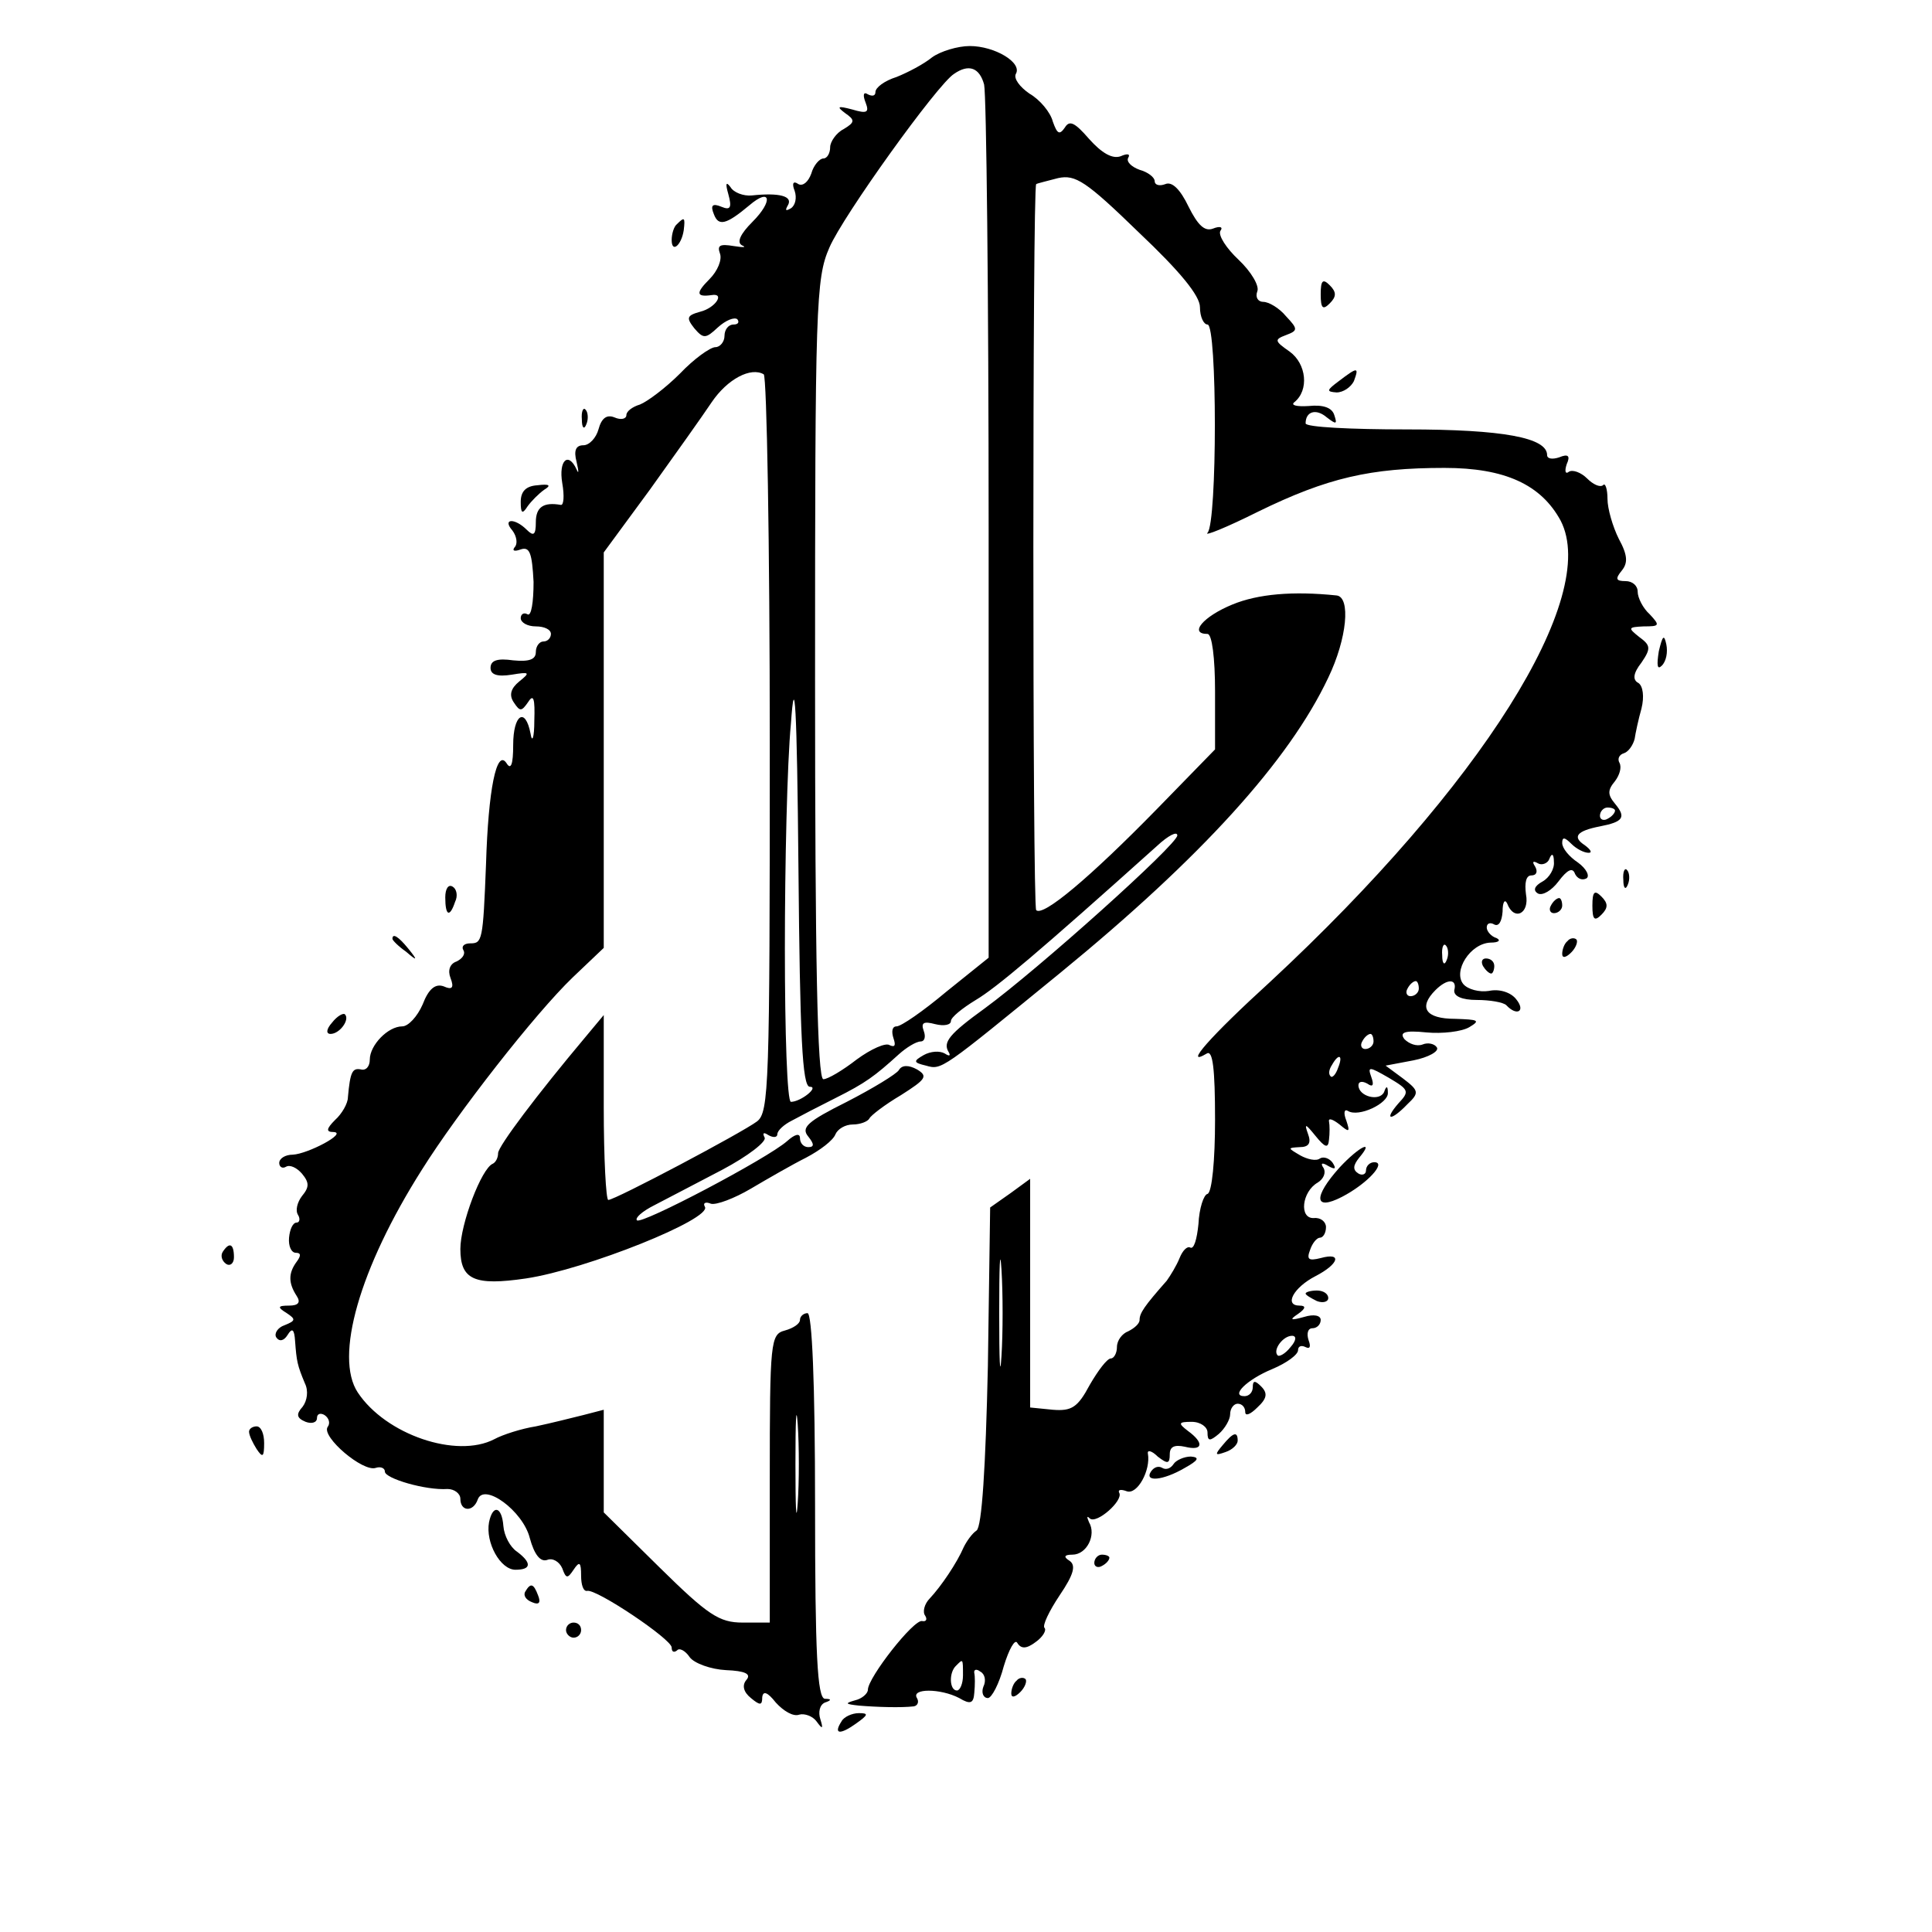 <?xml version="1.0" standalone="no"?>
<!DOCTYPE svg PUBLIC "-//W3C//DTD SVG 20010904//EN"
 "http://www.w3.org/TR/2001/REC-SVG-20010904/DTD/svg10.dtd">
<svg version="1.0" xmlns="http://www.w3.org/2000/svg"
 width="256pt" height="256pt" viewBox="0 0 256 256"
 preserveAspectRatio="xMidYMid meet">
<g transform="translate(0,256) scale(0.1,-0.1)"
fill="#000000" stroke="none">
<path d="M1235 2484 c-11 -9 -32 -20 -47 -26 -16 -5 -28 -14 -28 -20 0 -5 -4
-6 -10 -3 -6 4 -7 -1 -3 -11 5 -13 2 -15 -18 -9 -19 5 -21 4 -9 -5 13 -9 13
-12 -2 -21 -10 -5 -18 -17 -18 -24 0 -8 -4 -15 -9 -15 -5 0 -13 -9 -16 -20 -4
-11 -11 -17 -17 -14 -7 5 -9 1 -5 -9 3 -9 1 -19 -5 -23 -7 -4 -8 -3 -4 4 7 12
-11 17 -48 13 -11 -1 -24 4 -28 11 -6 8 -7 5 -3 -9 5 -18 3 -22 -9 -17 -12 5
-15 2 -10 -10 6 -16 16 -14 47 12 28 24 32 6 4 -22 -16 -16 -21 -27 -14 -31 7
-3 2 -3 -11 -1 -18 3 -22 1 -18 -10 3 -8 -3 -23 -14 -34 -18 -18 -18 -24 3
-21 18 3 5 -17 -15 -22 -18 -5 -19 -8 -8 -22 12 -14 15 -14 31 1 11 10 22 14
26 11 3 -4 1 -7 -5 -7 -7 0 -12 -7 -12 -15 0 -8 -6 -15 -12 -15 -7 0 -29 -16
-47 -35 -19 -19 -43 -37 -53 -41 -10 -3 -18 -9 -18 -14 0 -5 -7 -7 -16 -3 -10
4 -17 -1 -21 -16 -3 -11 -12 -21 -20 -21 -10 0 -13 -7 -9 -22 3 -13 3 -17 0
-10 -11 24 -24 12 -19 -18 3 -17 2 -30 -2 -29 -23 4 -33 -3 -33 -23 0 -17 -3
-19 -12 -10 -16 16 -33 15 -19 -1 6 -8 7 -18 3 -22 -4 -5 0 -6 8 -3 12 4 15
-5 17 -43 0 -27 -3 -46 -8 -43 -5 3 -9 0 -9 -5 0 -6 9 -11 20 -11 11 0 20 -4
20 -10 0 -5 -4 -10 -10 -10 -5 0 -10 -6 -10 -14 0 -10 -9 -13 -30 -11 -21 3
-30 0 -30 -10 0 -9 9 -12 28 -9 24 4 25 3 10 -9 -11 -9 -14 -18 -7 -28 8 -12
10 -12 19 1 7 11 9 4 8 -25 0 -23 -3 -30 -5 -17 -7 36 -23 25 -23 -15 0 -26
-3 -34 -9 -24 -13 19 -24 -35 -27 -134 -4 -102 -5 -105 -21 -105 -8 0 -12 -4
-9 -9 3 -5 -1 -11 -9 -15 -9 -3 -12 -12 -8 -22 5 -13 2 -16 -9 -11 -11 4 -20
-3 -28 -24 -7 -16 -19 -29 -27 -29 -19 0 -43 -25 -43 -44 0 -9 -5 -15 -12 -13
-11 2 -14 -3 -17 -37 0 -8 -8 -22 -17 -30 -12 -12 -12 -16 -2 -16 19 -1 -34
-29 -54 -30 -10 0 -18 -5 -18 -11 0 -5 4 -8 9 -5 5 3 14 -1 21 -9 10 -12 10
-18 0 -30 -6 -8 -9 -19 -5 -25 3 -5 2 -10 -2 -10 -5 0 -9 -9 -10 -20 -1 -11 3
-20 9 -20 7 0 7 -4 1 -12 -11 -15 -11 -28 0 -45 6 -9 2 -13 -10 -13 -15 0 -16
-2 -3 -10 12 -8 12 -10 -3 -16 -9 -3 -14 -11 -11 -16 4 -6 10 -5 15 3 6 10 9
8 10 -8 2 -27 3 -32 13 -56 5 -10 3 -23 -3 -31 -9 -10 -8 -15 4 -20 8 -3 15
-1 15 5 0 6 5 7 10 4 6 -4 8 -11 4 -16 -8 -13 47 -60 64 -54 6 2 12 0 12 -5 0
-9 54 -25 83 -23 9 0 17 -6 17 -13 0 -17 17 -18 23 -1 8 23 60 -15 69 -51 6
-22 14 -32 23 -29 7 3 16 -2 20 -11 5 -14 7 -14 15 -2 8 12 10 10 10 -8 0 -12
3 -21 8 -20 12 3 112 -64 112 -75 0 -6 3 -7 7 -4 3 4 11 0 17 -9 6 -8 28 -16
48 -17 25 -1 34 -5 27 -13 -6 -7 -4 -16 6 -24 12 -10 15 -10 15 1 1 9 7 7 18
-7 10 -11 23 -19 31 -16 7 2 18 -2 23 -9 8 -11 9 -10 5 3 -3 9 -1 19 6 22 9 3
9 5 0 5 -10 1 -13 59 -13 256 0 163 -4 255 -10 255 -5 0 -10 -4 -10 -9 0 -5
-9 -11 -20 -14 -19 -5 -20 -14 -20 -196 l0 -191 -36 0 c-31 0 -46 10 -110 73
l-74 73 0 68 0 68 -27 -7 c-16 -4 -44 -11 -63 -15 -19 -3 -44 -11 -55 -17 -50
-26 -144 6 -181 62 -31 47 2 164 85 295 47 75 150 207 200 255 l41 39 0 262 0
262 61 83 c33 46 70 98 82 116 21 31 52 47 69 37 4 -3 8 -224 8 -491 0 -451
-1 -487 -17 -499 -20 -15 -188 -104 -197 -104 -3 0 -6 55 -6 123 l0 122 -25
-30 c-63 -75 -115 -144 -115 -153 0 -6 -3 -12 -7 -14 -15 -6 -43 -80 -43 -113
0 -41 19 -49 87 -39 80 12 247 79 237 95 -3 5 1 7 8 4 7 -2 31 7 53 20 22 13
55 32 73 41 19 10 36 23 39 31 3 7 13 13 23 13 10 0 20 4 22 8 2 4 20 18 42
31 33 21 36 25 21 34 -11 6 -20 6 -24 -1 -3 -5 -34 -24 -69 -42 -52 -26 -61
-34 -51 -46 8 -10 8 -14 0 -14 -6 0 -11 5 -11 12 0 7 -7 5 -17 -4 -26 -23
-193 -111 -199 -105 -3 3 7 12 23 20 15 8 56 29 90 47 34 18 60 38 56 43 -3 6
-1 7 5 3 7 -4 12 -3 12 1 0 5 9 13 19 18 11 6 36 19 58 30 40 20 52 29 84 58
10 9 23 17 29 17 5 0 7 6 4 14 -4 11 0 13 15 9 12 -3 21 -1 21 4 0 5 15 17 33
28 27 16 84 64 240 204 15 14 27 20 27 14 0 -12 -184 -177 -255 -229 -47 -34
-56 -45 -48 -58 3 -5 1 -6 -5 -2 -7 4 -19 3 -28 -2 -14 -8 -14 -10 3 -14 21
-6 20 -6 178 123 187 153 303 281 355 391 25 52 30 107 11 109 -58 6 -104 2
-138 -12 -39 -16 -58 -39 -33 -39 6 0 10 -32 10 -76 l0 -77 -77 -79 c-89 -91
-151 -143 -160 -134 -5 5 -5 959 0 962 1 1 14 4 29 8 23 5 37 -4 107 -72 55
-52 81 -84 81 -99 0 -13 5 -23 10 -23 13 0 13 -263 0 -276 -5 -5 25 7 67 28
92 45 149 58 247 58 80 0 128 -22 154 -70 52 -101 -105 -351 -385 -611 -79
-72 -116 -114 -84 -95 8 5 11 -20 11 -88 0 -53 -4 -96 -10 -98 -5 -1 -11 -19
-12 -40 -2 -20 -6 -34 -11 -31 -4 2 -10 -4 -14 -14 -4 -10 -12 -23 -17 -30
-30 -34 -36 -43 -36 -52 0 -5 -7 -11 -15 -15 -8 -3 -15 -12 -15 -21 0 -8 -4
-15 -8 -15 -5 0 -17 -16 -28 -35 -16 -30 -24 -35 -49 -33 l-30 3 0 151 0 152
-26 -19 -27 -19 -3 -210 c-3 -135 -8 -213 -15 -218 -6 -4 -13 -14 -17 -22 -9
-21 -30 -52 -45 -68 -7 -7 -10 -18 -6 -23 3 -5 1 -8 -4 -7 -11 3 -72 -75 -72
-91 0 -5 -8 -12 -17 -14 -14 -4 -13 -5 5 -7 24 -2 56 -3 73 -1 5 1 7 6 4 11
-8 13 31 13 56 0 15 -9 19 -7 20 7 1 10 1 22 0 26 -1 5 3 6 8 2 6 -3 8 -12 4
-20 -3 -8 0 -15 6 -15 5 0 15 19 21 42 7 23 15 37 18 31 5 -8 12 -8 24 1 10 7
15 16 12 19 -3 3 6 22 20 43 19 28 22 40 13 46 -8 5 -7 8 4 8 19 0 32 26 22
43 -3 7 -3 9 1 5 9 -8 45 24 39 34 -2 4 2 5 10 2 14 -5 32 28 28 50 -1 5 5 4
13 -4 13 -10 16 -10 16 3 0 10 6 13 20 10 24 -6 26 5 4 21 -13 10 -13 12 5 12
12 0 21 -7 21 -14 0 -12 3 -12 15 -2 8 7 15 19 15 26 0 8 5 14 10 14 6 0 10
-5 10 -11 0 -6 7 -3 16 6 13 12 14 19 5 28 -8 8 -11 8 -11 -1 0 -7 -5 -12 -11
-12 -19 0 3 22 37 36 19 8 34 19 34 25 0 5 4 7 10 4 6 -3 7 1 4 9 -3 9 -1 16
5 16 6 0 11 5 11 11 0 6 -9 8 -22 4 -18 -5 -20 -4 -8 4 10 7 11 11 2 11 -21 0
-8 24 21 39 31 16 36 32 7 24 -16 -4 -19 -2 -14 11 3 9 9 16 13 16 4 0 8 6 8
14 0 7 -7 13 -16 12 -20 -1 -16 35 5 47 8 5 11 13 8 19 -5 7 -2 8 6 3 9 -5 11
-4 6 4 -4 6 -12 9 -17 6 -5 -4 -17 -1 -26 4 -17 10 -17 10 -1 11 12 0 16 5 11
18 -5 14 -3 13 10 -3 13 -16 17 -17 18 -5 1 8 1 19 0 24 -1 5 5 3 14 -4 13
-11 14 -10 9 5 -4 10 -3 16 2 13 14 -9 54 10 53 24 0 9 -2 10 -5 1 -6 -13 -34
-6 -34 9 0 5 5 6 12 2 7 -5 9 -2 5 9 -5 14 -3 14 23 -1 27 -16 28 -18 13 -34
-20 -23 -10 -24 12 -1 16 15 15 18 -6 34 l-23 17 37 7 c20 4 34 12 31 17 -3 5
-12 7 -19 4 -8 -3 -18 1 -24 7 -7 9 0 12 29 9 21 -2 47 1 57 7 15 9 12 10 -19
11 -39 0 -49 15 -26 38 16 16 29 15 25 0 -1 -8 10 -13 30 -13 17 0 35 -3 39
-7 14 -15 26 -8 13 8 -7 9 -22 14 -36 11 -13 -2 -28 2 -34 9 -14 17 9 54 36
55 11 0 14 3 8 6 -7 2 -13 9 -13 14 0 6 5 7 10 4 6 -3 10 4 11 17 0 13 3 17 6
11 9 -24 30 -14 25 12 -2 15 0 25 7 25 7 0 9 5 5 12 -4 6 -3 8 4 4 5 -3 13 0
15 6 3 8 6 7 6 -4 1 -9 -6 -21 -15 -26 -11 -6 -13 -12 -6 -16 6 -3 18 4 27 16
12 16 19 19 22 10 3 -6 9 -9 15 -6 5 3 0 13 -11 21 -12 8 -21 19 -21 26 0 8 3
8 12 -1 7 -7 17 -12 23 -12 5 0 3 4 -5 10 -17 11 -11 19 20 25 31 6 35 12 20
30 -10 12 -10 18 0 30 6 8 9 18 6 24 -3 5 -1 11 6 13 6 2 12 11 14 19 1 7 5
26 9 40 4 16 2 30 -4 34 -8 4 -7 13 4 27 13 19 12 23 -3 34 -15 12 -15 13 6
14 21 0 22 1 8 16 -9 8 -16 22 -16 30 0 8 -7 14 -16 14 -13 0 -14 3 -5 14 8
10 8 20 -4 42 -8 16 -15 40 -15 53 0 13 -3 22 -6 18 -4 -3 -13 1 -21 9 -8 8
-19 12 -24 9 -5 -4 -6 1 -3 10 5 11 2 14 -10 9 -9 -3 -16 -2 -16 3 0 23 -58
34 -186 34 -74 0 -134 3 -134 8 0 16 14 20 28 8 13 -10 14 -9 10 3 -3 10 -15
14 -34 12 -16 -1 -24 1 -19 5 20 16 16 51 -6 67 -20 14 -21 16 -5 22 16 6 16
8 0 25 -9 11 -23 19 -30 19 -7 0 -11 6 -8 14 3 7 -8 26 -25 42 -16 15 -27 32
-24 38 4 5 0 7 -10 3 -11 -4 -20 5 -32 29 -11 23 -22 34 -31 30 -8 -3 -14 -1
-14 4 0 5 -9 12 -20 15 -11 4 -18 11 -15 16 3 5 -1 6 -10 2 -11 -4 -25 4 -42
23 -19 22 -26 25 -32 15 -7 -10 -10 -9 -16 8 -3 12 -17 29 -31 37 -13 9 -21
20 -18 26 9 15 -28 37 -61 37 -16 0 -39 -7 -50 -15z m69 -36 c3 -13 6 -278 6
-590 l0 -567 -56 -45 c-31 -26 -60 -46 -66 -46 -6 0 -7 -7 -4 -16 3 -9 2 -12
-5 -9 -5 4 -25 -5 -44 -19 -18 -14 -38 -26 -44 -26 -8 0 -11 161 -11 529 0
497 1 532 19 573 18 42 143 216 165 230 20 14 34 8 40 -14z m-231 -1328 c13 0
-12 -20 -25 -20 -5 0 -8 92 -8 203 0 112 3 246 8 298 5 72 8 28 10 -193 2
-220 5 -288 15 -288z m1067 366 c0 -3 -4 -8 -10 -11 -5 -3 -10 -1 -10 4 0 6 5
11 10 11 6 0 10 -2 10 -4z m-223 -198 c-3 -8 -6 -5 -6 6 -1 11 2 17 5 13 3 -3
4 -12 1 -19z m-37 -38 c0 -5 -5 -10 -11 -10 -5 0 -7 5 -4 10 3 6 8 10 11 10 2
0 4 -4 4 -10z m-60 -70 c0 -5 -5 -10 -11 -10 -5 0 -7 5 -4 10 3 6 8 10 11 10
2 0 4 -4 4 -10z m-47 -35 c-3 -9 -8 -14 -10 -11 -3 3 -2 9 2 15 9 16 15 13 8
-4z m-446 -382 c-2 -32 -3 -6 -3 57 0 63 1 89 3 58 2 -32 2 -84 0 -115z m383
12 c-7 -9 -15 -13 -17 -11 -7 7 7 26 19 26 6 0 6 -6 -2 -15z m-653 -207 c-2
-29 -3 -6 -3 52 0 58 1 81 3 53 2 -29 2 -77 0 -105z m219 -228 c0 -11 -4 -20
-8 -20 -10 0 -11 24 -1 33 9 9 9 10 9 -13z"/>
<path d="M897 2263 c-4 -3 -7 -13 -7 -21 0 -18 13 -7 16 13 2 17 1 18 -9 8z"/>
<path d="M1750 2170 c0 -19 3 -21 12 -12 9 9 9 15 0 24 -9 9 -12 7 -12 -12z"/>
<path d="M1774 2055 c-16 -12 -17 -14 -3 -15 9 0 19 7 23 15 7 19 5 19 -20 0z"/>
<path d="M771 2004 c0 -11 3 -14 6 -6 3 7 2 16 -1 19 -3 4 -6 -2 -5 -13z"/>
<path d="M690 1895 c0 -15 2 -17 9 -6 5 7 15 17 22 22 10 6 7 8 -9 6 -15 -1
-22 -8 -22 -22z"/>
<path d="M2198 1697 c-3 -19 -2 -25 4 -19 6 6 8 18 6 28 -3 14 -5 12 -10 -9z"/>
<path d="M2151 1394 c0 -11 3 -14 6 -6 3 7 2 16 -1 19 -3 4 -6 -2 -5 -13z"/>
<path d="M590 1371 c0 -25 6 -27 13 -6 4 8 2 17 -3 20 -6 4 -10 -3 -10 -14z"/>
<path d="M2110 1360 c0 -19 3 -21 12 -12 9 9 9 15 0 24 -9 9 -12 7 -12 -12z"/>
<path d="M2055 1360 c-3 -5 -1 -10 4 -10 6 0 11 5 11 10 0 6 -2 10 -4 10 -3 0
-8 -4 -11 -10z"/>
<path d="M520 1316 c0 -2 8 -10 18 -17 15 -13 16 -12 3 4 -13 16 -21 21 -21
13z"/>
<path d="M2077 1313 c-4 -3 -7 -11 -7 -17 0 -6 5 -5 12 2 6 6 9 14 7 17 -3 3
-9 2 -12 -2z"/>
<path d="M1965 1280 c3 -5 8 -10 11 -10 2 0 4 5 4 10 0 6 -5 10 -11 10 -5 0
-7 -4 -4 -10z"/>
<path d="M440 1205 c-8 -9 -8 -15 -2 -15 12 0 26 19 19 26 -2 2 -10 -2 -17
-11z"/>
<path d="M1775 1013 c-35 -39 -34 -58 3 -39 33 17 60 46 43 46 -6 0 -11 -5
-11 -11 0 -5 -5 -7 -10 -4 -8 5 -7 11 1 21 21 25 0 15 -26 -13z"/>
<path d="M295 901 c-3 -5 -1 -12 5 -16 5 -3 10 1 10 9 0 18 -6 21 -15 7z"/>
<path d="M1730 846 c0 -2 7 -6 15 -10 8 -3 15 -1 15 4 0 6 -7 10 -15 10 -8 0
-15 -2 -15 -4z"/>
<path d="M330 663 c0 -5 5 -15 10 -23 8 -12 10 -11 10 8 0 12 -4 22 -10 22 -5
0 -10 -3 -10 -7z"/>
<path d="M1620 645 c-11 -13 -10 -14 4 -9 9 3 16 10 16 15 0 13 -6 11 -20 -6z"/>
<path d="M1555 620 c-4 -6 -10 -8 -15 -5 -5 3 -11 1 -15 -5 -9 -14 16 -12 45
5 18 10 20 14 8 15 -9 0 -20 -5 -23 -10z"/>
<path d="M648 543 c-5 -27 15 -63 35 -63 21 0 22 9 2 24 -9 6 -17 21 -18 34
-2 26 -14 29 -19 5z"/>
<path d="M1450 489 c0 -5 5 -7 10 -4 6 3 10 8 10 11 0 2 -4 4 -10 4 -5 0 -10
-5 -10 -11z"/>
<path d="M696 451 c-3 -5 1 -11 9 -14 9 -4 12 -1 8 9 -6 16 -10 17 -17 5z"/>
<path d="M750 400 c0 -5 5 -10 10 -10 6 0 10 5 10 10 0 6 -4 10 -10 10 -5 0
-10 -4 -10 -10z"/>
<path d="M1347 333 c-4 -3 -7 -11 -7 -17 0 -6 5 -5 12 2 6 6 9 14 7 17 -3 3
-9 2 -12 -2z"/>
<path d="M1115 279 c-11 -17 -2 -18 19 -3 17 12 17 14 4 14 -9 0 -20 -5 -23
-11z"/>
</g>
</svg>
